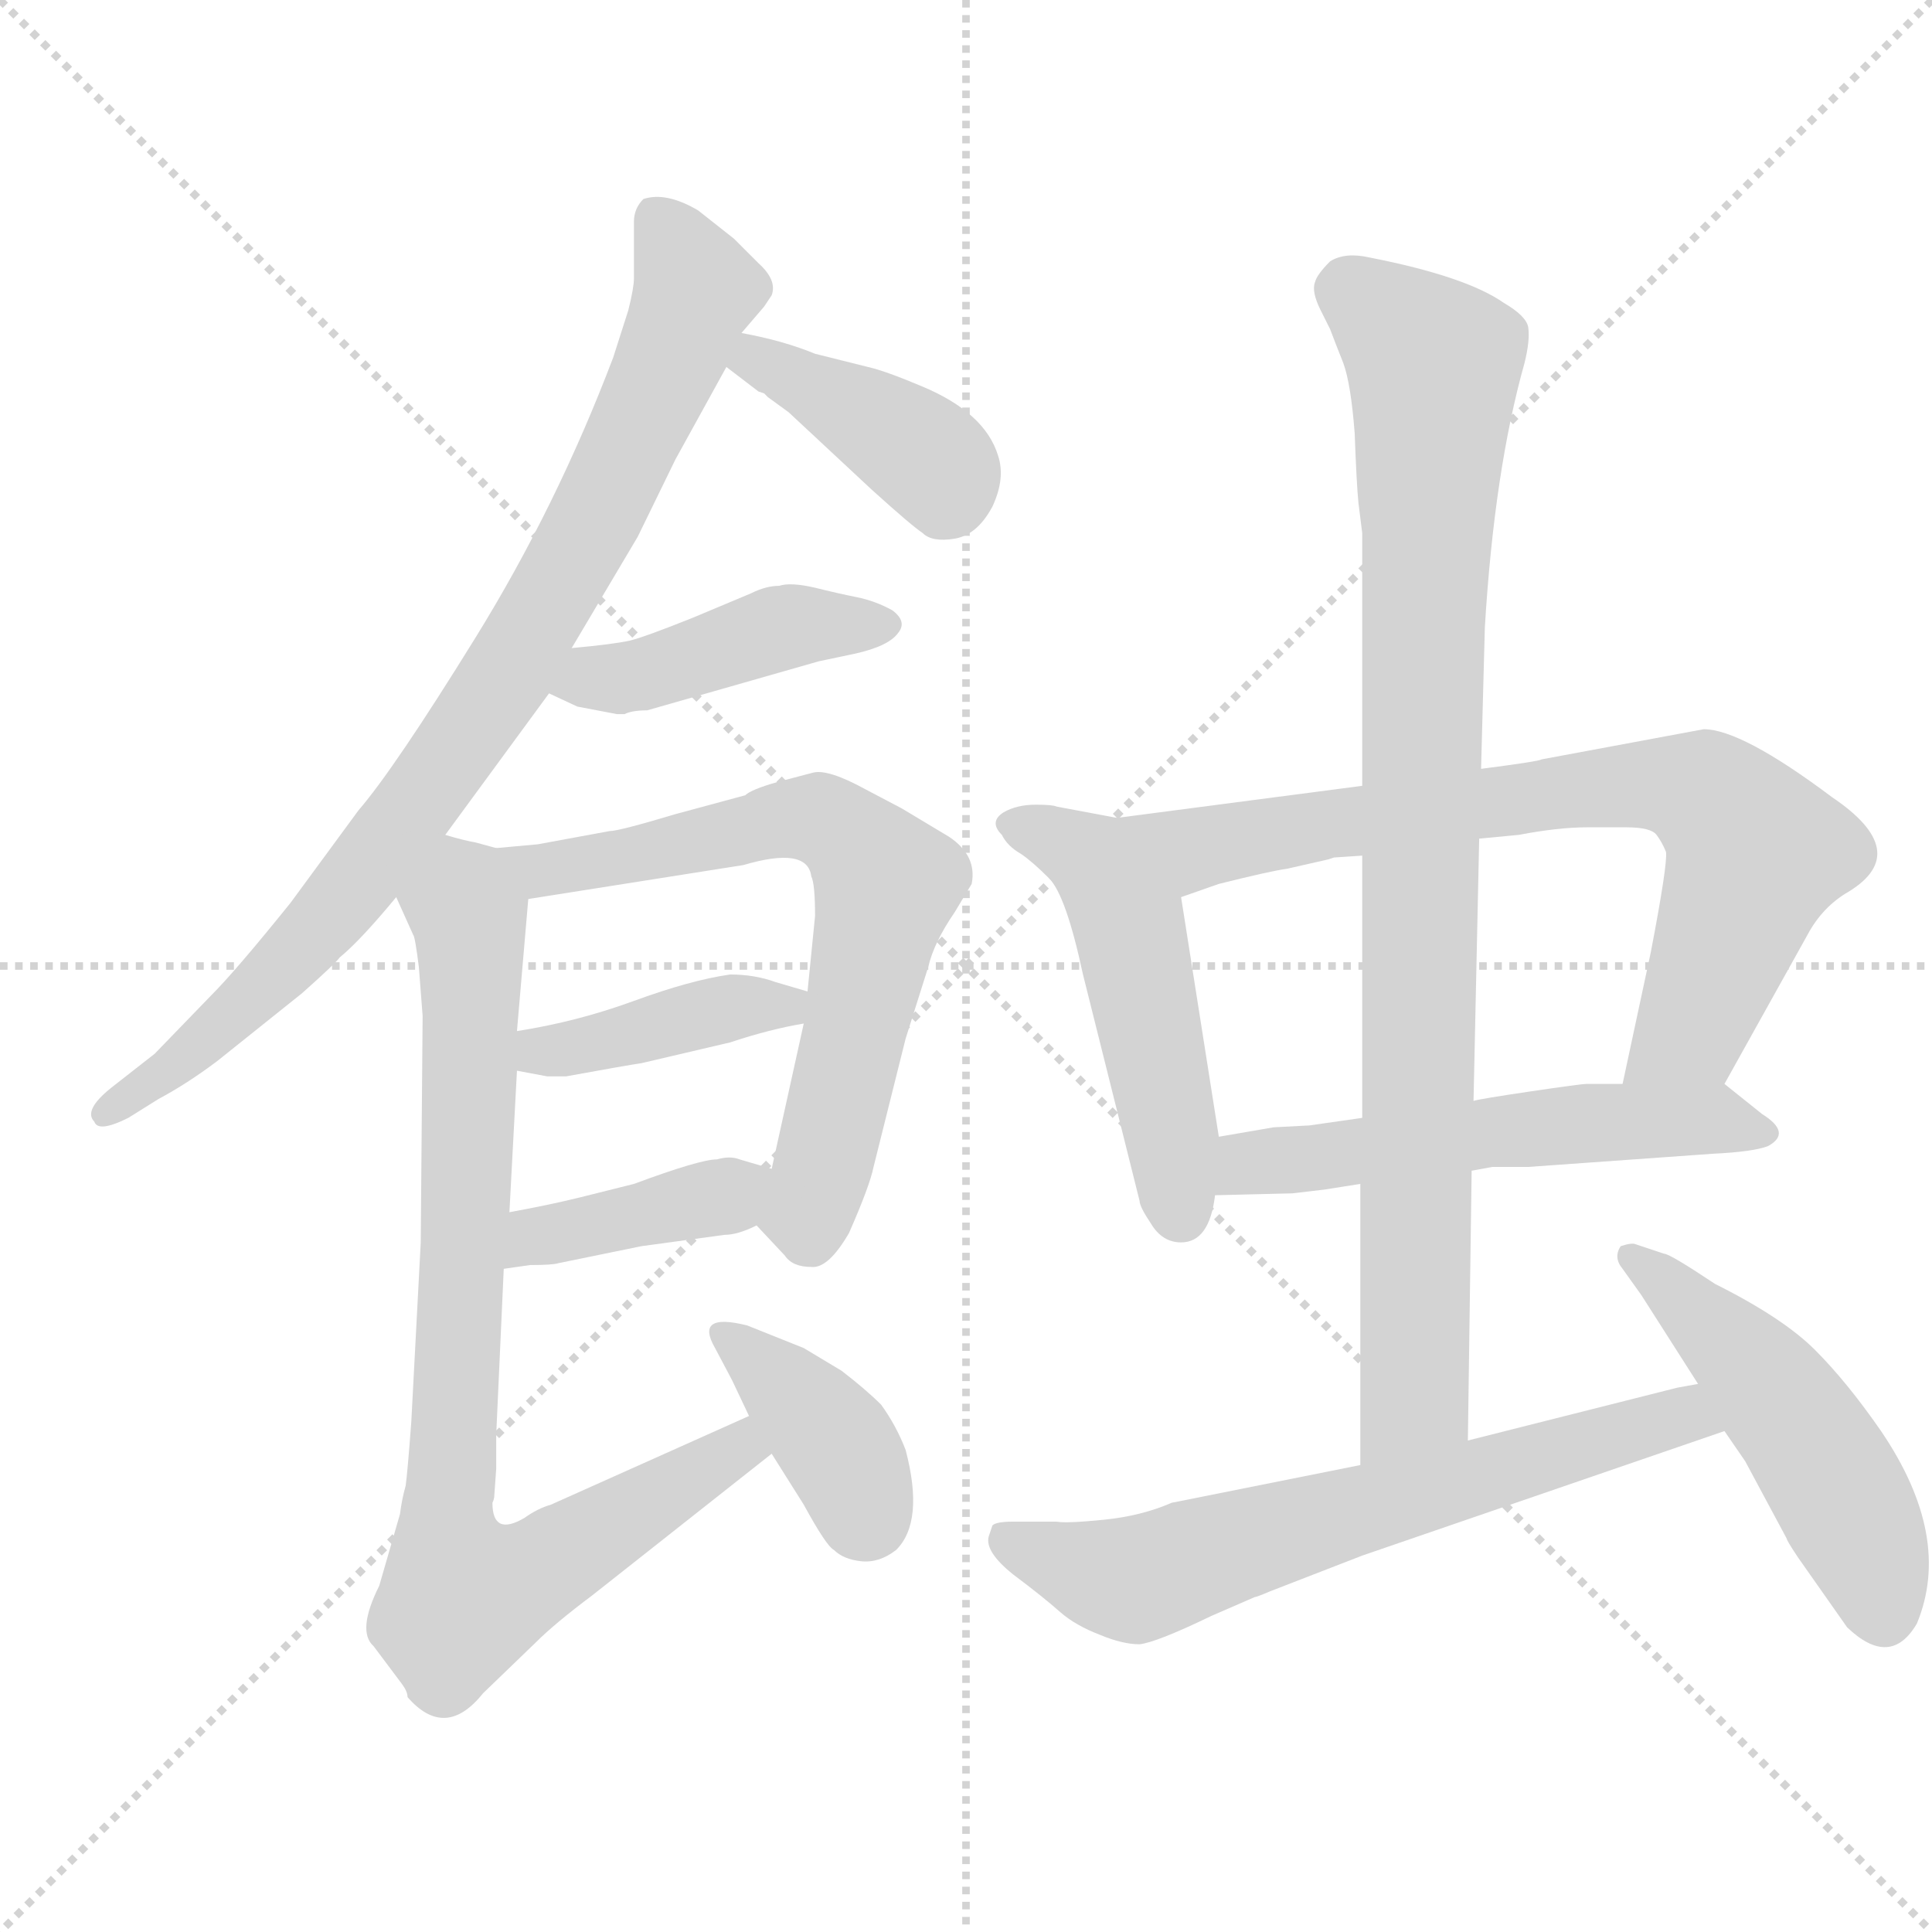 <svg xmlns="http://www.w3.org/2000/svg" version="1.1" viewBox="0 0 1024 1024">
  <g stroke="lightgray" stroke-dasharray="1,1" stroke-width="1" transform="scale(4, 4)">
    <line x1="0" y1="0" x2="256" y2="256" />
    <line x1="256" y1="0" x2="0" y2="256" />
    <line x1="128" y1="0" x2="128" y2="256" />
    <line x1="0" y1="128" x2="256" y2="128" />
  </g>
  <g transform="scale(1.0, -1.0) translate(0.0, -820.50)">
    <style type="text/css">
      
        @keyframes keyframes0 {
          from {
            stroke: blue;
            stroke-dashoffset: 845;
            stroke-width: 128;
          }
          73% {
            animation-timing-function: step-end;
            stroke: blue;
            stroke-dashoffset: 0;
            stroke-width: 128;
          }
          to {
            stroke: black;
            stroke-width: 1024;
          }
        }
        #make-me-a-hanzi-animation-0 {
          animation: keyframes0 0.938s both;
          animation-delay: 0s;
          animation-timing-function: linear;
        }
      
        @keyframes keyframes1 {
          from {
            stroke: blue;
            stroke-dashoffset: 393;
            stroke-width: 128;
          }
          56% {
            animation-timing-function: step-end;
            stroke: blue;
            stroke-dashoffset: 0;
            stroke-width: 128;
          }
          to {
            stroke: black;
            stroke-width: 1024;
          }
        }
        #make-me-a-hanzi-animation-1 {
          animation: keyframes1 0.57s both;
          animation-delay: 0.938s;
          animation-timing-function: linear;
        }
      
        @keyframes keyframes2 {
          from {
            stroke: blue;
            stroke-dashoffset: 429;
            stroke-width: 128;
          }
          58% {
            animation-timing-function: step-end;
            stroke: blue;
            stroke-dashoffset: 0;
            stroke-width: 128;
          }
          to {
            stroke: black;
            stroke-width: 1024;
          }
        }
        #make-me-a-hanzi-animation-2 {
          animation: keyframes2 0.599s both;
          animation-delay: 1.507s;
          animation-timing-function: linear;
        }
      
        @keyframes keyframes3 {
          from {
            stroke: blue;
            stroke-dashoffset: 668;
            stroke-width: 128;
          }
          68% {
            animation-timing-function: step-end;
            stroke: blue;
            stroke-dashoffset: 0;
            stroke-width: 128;
          }
          to {
            stroke: black;
            stroke-width: 1024;
          }
        }
        #make-me-a-hanzi-animation-3 {
          animation: keyframes3 0.794s both;
          animation-delay: 2.107s;
          animation-timing-function: linear;
        }
      
        @keyframes keyframes4 {
          from {
            stroke: blue;
            stroke-dashoffset: 403;
            stroke-width: 128;
          }
          57% {
            animation-timing-function: step-end;
            stroke: blue;
            stroke-dashoffset: 0;
            stroke-width: 128;
          }
          to {
            stroke: black;
            stroke-width: 1024;
          }
        }
        #make-me-a-hanzi-animation-4 {
          animation: keyframes4 0.578s both;
          animation-delay: 2.9s;
          animation-timing-function: linear;
        }
      
        @keyframes keyframes5 {
          from {
            stroke: blue;
            stroke-dashoffset: 394;
            stroke-width: 128;
          }
          56% {
            animation-timing-function: step-end;
            stroke: blue;
            stroke-dashoffset: 0;
            stroke-width: 128;
          }
          to {
            stroke: black;
            stroke-width: 1024;
          }
        }
        #make-me-a-hanzi-animation-5 {
          animation: keyframes5 0.571s both;
          animation-delay: 3.478s;
          animation-timing-function: linear;
        }
      
        @keyframes keyframes6 {
          from {
            stroke: blue;
            stroke-dashoffset: 827;
            stroke-width: 128;
          }
          73% {
            animation-timing-function: step-end;
            stroke: blue;
            stroke-dashoffset: 0;
            stroke-width: 128;
          }
          to {
            stroke: black;
            stroke-width: 1024;
          }
        }
        #make-me-a-hanzi-animation-6 {
          animation: keyframes6 0.923s both;
          animation-delay: 4.049s;
          animation-timing-function: linear;
        }
      
        @keyframes keyframes7 {
          from {
            stroke: blue;
            stroke-dashoffset: 380;
            stroke-width: 128;
          }
          55% {
            animation-timing-function: step-end;
            stroke: blue;
            stroke-dashoffset: 0;
            stroke-width: 128;
          }
          to {
            stroke: black;
            stroke-width: 1024;
          }
        }
        #make-me-a-hanzi-animation-7 {
          animation: keyframes7 0.559s both;
          animation-delay: 4.972s;
          animation-timing-function: linear;
        }
      
        @keyframes keyframes8 {
          from {
            stroke: blue;
            stroke-dashoffset: 494;
            stroke-width: 128;
          }
          62% {
            animation-timing-function: step-end;
            stroke: blue;
            stroke-dashoffset: 0;
            stroke-width: 128;
          }
          to {
            stroke: black;
            stroke-width: 1024;
          }
        }
        #make-me-a-hanzi-animation-8 {
          animation: keyframes8 0.652s both;
          animation-delay: 5.531s;
          animation-timing-function: linear;
        }
      
        @keyframes keyframes9 {
          from {
            stroke: blue;
            stroke-dashoffset: 742;
            stroke-width: 128;
          }
          71% {
            animation-timing-function: step-end;
            stroke: blue;
            stroke-dashoffset: 0;
            stroke-width: 128;
          }
          to {
            stroke: black;
            stroke-width: 1024;
          }
        }
        #make-me-a-hanzi-animation-9 {
          animation: keyframes9 0.854s both;
          animation-delay: 6.183s;
          animation-timing-function: linear;
        }
      
        @keyframes keyframes10 {
          from {
            stroke: blue;
            stroke-dashoffset: 544;
            stroke-width: 128;
          }
          64% {
            animation-timing-function: step-end;
            stroke: blue;
            stroke-dashoffset: 0;
            stroke-width: 128;
          }
          to {
            stroke: black;
            stroke-width: 1024;
          }
        }
        #make-me-a-hanzi-animation-10 {
          animation: keyframes10 0.693s both;
          animation-delay: 7.037s;
          animation-timing-function: linear;
        }
      
        @keyframes keyframes11 {
          from {
            stroke: blue;
            stroke-dashoffset: 902;
            stroke-width: 128;
          }
          75% {
            animation-timing-function: step-end;
            stroke: blue;
            stroke-dashoffset: 0;
            stroke-width: 128;
          }
          to {
            stroke: black;
            stroke-width: 1024;
          }
        }
        #make-me-a-hanzi-animation-11 {
          animation: keyframes11 0.984s both;
          animation-delay: 7.73s;
          animation-timing-function: linear;
        }
      
        @keyframes keyframes12 {
          from {
            stroke: blue;
            stroke-dashoffset: 645;
            stroke-width: 128;
          }
          68% {
            animation-timing-function: step-end;
            stroke: blue;
            stroke-dashoffset: 0;
            stroke-width: 128;
          }
          to {
            stroke: black;
            stroke-width: 1024;
          }
        }
        #make-me-a-hanzi-animation-12 {
          animation: keyframes12 0.775s both;
          animation-delay: 8.714s;
          animation-timing-function: linear;
        }
      
        @keyframes keyframes13 {
          from {
            stroke: blue;
            stroke-dashoffset: 492;
            stroke-width: 128;
          }
          62% {
            animation-timing-function: step-end;
            stroke: blue;
            stroke-dashoffset: 0;
            stroke-width: 128;
          }
          to {
            stroke: black;
            stroke-width: 1024;
          }
        }
        #make-me-a-hanzi-animation-13 {
          animation: keyframes13 0.65s both;
          animation-delay: 9.489s;
          animation-timing-function: linear;
        }
      
    </style>
    
      <path d="M 236 378 L 291 453 L 303 477 L 338 536 L 358 577 L 385 626 L 393 644 L 405 658 L 409 664 Q 412 672 402 681 L 389 694 L 370 709 Q 353 719 341 715 Q 336 710 336 703 L 336 673 Q 336 668 333 656 L 325 631 Q 295 552 252 482.5 Q 209 413 190 391 L 154 342 Q 125 306 112 293 L 82 262 L 59 244 Q 44 232 50 226 Q 52 220 68 228 L 84 238 Q 99 246 115 258 L 160 294 Q 178 310 180 313 Q 191 322 210 345 L 236 378 Z" fill="lightgray" />
    
      <path d="M 385 626 L 402 613 L 405 612 L 407 610 L 418 602 L 462 561 Q 483 542 489 538 Q 494 533 506 535 Q 518 537 526 552 Q 533 567 529 579 Q 522 602 488 616 Q 469 624 460 626 L 432 633 Q 415 640 393 644 C 364 650 361 644 385 626 Z" fill="lightgray" />
    
      <path d="M 291 453 L 306 446 L 327 442 L 331 442 Q 335 444 343 444 L 434 470 L 453 474 Q 471 478 476 485 Q 481 491 473 497 Q 464 502 454 504 Q 444 506 432 509 Q 419 512 413 510 Q 406 510 398 506 L 367 493 Q 342 483 334 481 Q 325 479 303 477 C 273 474 264 466 291 453 Z" fill="lightgray" />
    
      <path d="M 401 171 L 416 155 Q 420 149 430 149 Q 439 148 450 167 Q 461 192 463 202 L 480 270 L 492 308 Q 495 321 506 337 L 515 352 Q 518 367 503 377 L 478 392 L 459 402 Q 439 413 431 411 L 412 406 Q 398 402 395 399 L 358 389 Q 328 380 323 380 L 285 373 L 263 371 C 233 368 250 339 280 344 L 394 362 Q 428 372 430 356 Q 432 352 432 335 L 428 295 L 426 278 L 409 201 C 403 172 400 172 401 171 Z" fill="lightgray" />
    
      <path d="M 274 253 L 290 250 L 300 250 Q 333 256 340 257 L 387 268 Q 408 275 426 278 C 456 283 457 287 428 295 L 411 300 Q 400 304 387 304 Q 366 301 336 290 Q 306 279 274 274 C 244 269 245 259 274 253 Z" fill="lightgray" />
    
      <path d="M 267 148 L 281 150 Q 293 150 296 151 L 340 160 L 384 166 Q 391 166 401 171 C 428 183 438 193 409 201 L 392 206 Q 387 208 380 206 Q 371 206 336 193 L 308 186 Q 292 182 270 178 C 240 173 237 144 267 148 Z" fill="lightgray" />
    
      <path d="M 263 42 L 263 60 L 267 148 L 270 178 L 274 253 L 274 274 L 280 344 C 282 366 282 366 263 371 L 252 374 Q 246 375 236 378 C 207 385 198 372 210 345 L 219 325 Q 220 324 222 308 L 224 282 L 223 162 L 218 67 Q 216 40 215 33 Q 213 26 212 18 L 201 -20 Q 189 -44 198 -52 L 213 -72 Q 216 -76 216 -79 Q 236 -102 256 -77 L 284 -50 Q 294 -40 314 -25 L 409 50 C 433 69 424 82 397 70 L 292 23 Q 285 21 278 16 Q 261 6 261 24 Q 262 26 262 28 L 263 42 Z" fill="lightgray" />
    
      <path d="M 409 50 L 426 23 Q 438 1 442 -1 Q 447 -6 456.5 -7 Q 466 -8 475 -1 Q 490 14 480 52 Q 475 65 467 76 Q 459 84 446 94 L 426 106 L 396 118 Q 368 125 379 106 L 388 89 L 397 70 L 409 50 Z" fill="lightgray" />
    
      <path d="M 592 387 L 560 393 Q 558 394 549 394 Q 539 394 532 390 Q 524 385 531 378 Q 534 372 541 368 Q 547 364 556 355 Q 565 346 574 304 L 604 184 Q 604 181 610 172 Q 616 162 626 162 Q 641 162 644 187 L 646 218 L 626 345 C 621 375 620 382 592 387 Z" fill="lightgray" />
    
      <path d="M 722 404 L 592 387 C 562 383 598 335 626 345 L 646 352 Q 674 359 682 360 L 704 365 L 707 366 L 722 367 L 784 376 L 805 378 Q 826 382 841 382 L 862 382 Q 875 382 878 378 Q 881 374 883 369 Q 884 363 875 316 L 860 246 C 854 217 899 220 914 246 L 958 325 Q 966 340 980 348 Q 1014 369 971 398 Q 923 434 903 434 L 817 418 Q 816 417 785 413 L 722 404 Z" fill="lightgray" />
    
      <path d="M 644 187 L 685 188 L 702 190 L 721 193 L 780 200 L 791 202 L 810 202 L 908 209 Q 929 210 937 213 Q 950 220 934 230 L 914 246 C 914 246 890 246 860 246 L 841 246 Q 838 246 811 242 Q 784 238 781 237 L 722 228 L 694 224 L 675 223 L 646 218 C 616 213 614 186 644 187 Z" fill="lightgray" />
    
      <path d="M 785 413 L 787 488 Q 792 571 808 628 Q 811 640 810 647 Q 809 653 797 660 Q 777 674 726 684 Q 713 687 705 682 Q 698 675 697 671 Q 695 666 700 656 L 705 646 Q 708 638 712 628 Q 716 617 718 591 Q 719 564 720 554 L 722 538 L 722 404 L 722 367 L 722 228 L 721 193 L 721 44 C 721 14 778 27 778 57 L 780 200 L 781 237 L 784 376 L 785 413 Z" fill="lightgray" />
    
      <path d="M 721 44 L 621 24 Q 605 17 585 15 Q 565 13 560 14 L 537 14 Q 528 14 526 12 L 524 6 Q 522 -2 537 -14 Q 553 -26 562 -34 Q 570 -41 583 -46 Q 595 -51 604 -51 Q 613 -50 642 -36 L 665 -26 Q 666 -26 673 -23 L 722 -4 L 914 62 C 942 72 929 93 900 87 L 889 85 L 778 57 L 721 44 Z" fill="lightgray" />
    
      <path d="M 914 62 L 925 46 L 947 5 Q 947 4 953 -5 L 979 -42 Q 1002 -64 1016 -40 Q 1035 6 997 62 Q 979 88 962 105 Q 945 122 909 140 Q 885 156 882 156 L 867 161 Q 865 162 859 160 Q 855 154 860 148 L 870 134 L 900 87 L 914 62 Z" fill="lightgray" />
    
    
      <clipPath id="make-me-a-hanzi-clip-0">
        <path d="M 236 378 L 291 453 L 303 477 L 338 536 L 358 577 L 385 626 L 393 644 L 405 658 L 409 664 Q 412 672 402 681 L 389 694 L 370 709 Q 353 719 341 715 Q 336 710 336 703 L 336 673 Q 336 668 333 656 L 325 631 Q 295 552 252 482.5 Q 209 413 190 391 L 154 342 Q 125 306 112 293 L 82 262 L 59 244 Q 44 232 50 226 Q 52 220 68 228 L 84 238 Q 99 246 115 258 L 160 294 Q 178 310 180 313 Q 191 322 210 345 L 236 378 Z" />
      </clipPath>
      <path clip-path="url(#make-me-a-hanzi-clip-0)" d="M 348 705 L 368 666 L 326 567 L 273 470 L 171 331 L 103 264 L 55 230" fill="none" id="make-me-a-hanzi-animation-0" stroke-dasharray="717 1434" stroke-linecap="round" />
    
      <clipPath id="make-me-a-hanzi-clip-1">
        <path d="M 385 626 L 402 613 L 405 612 L 407 610 L 418 602 L 462 561 Q 483 542 489 538 Q 494 533 506 535 Q 518 537 526 552 Q 533 567 529 579 Q 522 602 488 616 Q 469 624 460 626 L 432 633 Q 415 640 393 644 C 364 650 361 644 385 626 Z" />
      </clipPath>
      <path clip-path="url(#make-me-a-hanzi-clip-1)" d="M 393 628 L 401 630 L 470 594 L 496 574 L 500 556" fill="none" id="make-me-a-hanzi-animation-1" stroke-dasharray="265 530" stroke-linecap="round" />
    
      <clipPath id="make-me-a-hanzi-clip-2">
        <path d="M 291 453 L 306 446 L 327 442 L 331 442 Q 335 444 343 444 L 434 470 L 453 474 Q 471 478 476 485 Q 481 491 473 497 Q 464 502 454 504 Q 444 506 432 509 Q 419 512 413 510 Q 406 510 398 506 L 367 493 Q 342 483 334 481 Q 325 479 303 477 C 273 474 264 466 291 453 Z" />
      </clipPath>
      <path clip-path="url(#make-me-a-hanzi-clip-2)" d="M 298 457 L 343 464 L 411 487 L 467 488" fill="none" id="make-me-a-hanzi-animation-2" stroke-dasharray="301 602" stroke-linecap="round" />
    
      <clipPath id="make-me-a-hanzi-clip-3">
        <path d="M 401 171 L 416 155 Q 420 149 430 149 Q 439 148 450 167 Q 461 192 463 202 L 480 270 L 492 308 Q 495 321 506 337 L 515 352 Q 518 367 503 377 L 478 392 L 459 402 Q 439 413 431 411 L 412 406 Q 398 402 395 399 L 358 389 Q 328 380 323 380 L 285 373 L 263 371 C 233 368 250 339 280 344 L 394 362 Q 428 372 430 356 Q 432 352 432 335 L 428 295 L 426 278 L 409 201 C 403 172 400 172 401 171 Z" />
      </clipPath>
      <path clip-path="url(#make-me-a-hanzi-clip-3)" d="M 269 365 L 286 358 L 434 387 L 459 367 L 470 352 L 429 164" fill="none" id="make-me-a-hanzi-animation-3" stroke-dasharray="540 1080" stroke-linecap="round" />
    
      <clipPath id="make-me-a-hanzi-clip-4">
        <path d="M 274 253 L 290 250 L 300 250 Q 333 256 340 257 L 387 268 Q 408 275 426 278 C 456 283 457 287 428 295 L 411 300 Q 400 304 387 304 Q 366 301 336 290 Q 306 279 274 274 C 244 269 245 259 274 253 Z" />
      </clipPath>
      <path clip-path="url(#make-me-a-hanzi-clip-4)" d="M 279 258 L 422 291" fill="none" id="make-me-a-hanzi-animation-4" stroke-dasharray="275 550" stroke-linecap="round" />
    
      <clipPath id="make-me-a-hanzi-clip-5">
        <path d="M 267 148 L 281 150 Q 293 150 296 151 L 340 160 L 384 166 Q 391 166 401 171 C 428 183 438 193 409 201 L 392 206 Q 387 208 380 206 Q 371 206 336 193 L 308 186 Q 292 182 270 178 C 240 173 237 144 267 148 Z" />
      </clipPath>
      <path clip-path="url(#make-me-a-hanzi-clip-5)" d="M 273 155 L 284 165 L 385 186 L 403 195" fill="none" id="make-me-a-hanzi-animation-5" stroke-dasharray="266 532" stroke-linecap="round" />
    
      <clipPath id="make-me-a-hanzi-clip-6">
        <path d="M 263 42 L 263 60 L 267 148 L 270 178 L 274 253 L 274 274 L 280 344 C 282 366 282 366 263 371 L 252 374 Q 246 375 236 378 C 207 385 198 372 210 345 L 219 325 Q 220 324 222 308 L 224 282 L 223 162 L 218 67 Q 216 40 215 33 Q 213 26 212 18 L 201 -20 Q 189 -44 198 -52 L 213 -72 Q 216 -76 216 -79 Q 236 -102 256 -77 L 284 -50 Q 294 -40 314 -25 L 409 50 C 433 69 424 82 397 70 L 292 23 Q 285 21 278 16 Q 261 6 261 24 Q 262 26 262 28 L 263 42 Z" />
      </clipPath>
      <path clip-path="url(#make-me-a-hanzi-clip-6)" d="M 238 368 L 250 311 L 237 21 L 245 -26 L 291 -8 L 391 53 L 399 51" fill="none" id="make-me-a-hanzi-animation-6" stroke-dasharray="699 1398" stroke-linecap="round" />
    
      <clipPath id="make-me-a-hanzi-clip-7">
        <path d="M 409 50 L 426 23 Q 438 1 442 -1 Q 447 -6 456.5 -7 Q 466 -8 475 -1 Q 490 14 480 52 Q 475 65 467 76 Q 459 84 446 94 L 426 106 L 396 118 Q 368 125 379 106 L 388 89 L 397 70 L 409 50 Z" />
      </clipPath>
      <path clip-path="url(#make-me-a-hanzi-clip-7)" d="M 387 113 L 444 54 L 460 15" fill="none" id="make-me-a-hanzi-animation-7" stroke-dasharray="252 504" stroke-linecap="round" />
    
      <clipPath id="make-me-a-hanzi-clip-8">
        <path d="M 592 387 L 560 393 Q 558 394 549 394 Q 539 394 532 390 Q 524 385 531 378 Q 534 372 541 368 Q 547 364 556 355 Q 565 346 574 304 L 604 184 Q 604 181 610 172 Q 616 162 626 162 Q 641 162 644 187 L 646 218 L 626 345 C 621 375 620 382 592 387 Z" />
      </clipPath>
      <path clip-path="url(#make-me-a-hanzi-clip-8)" d="M 539 383 L 579 365 L 598 332 L 625 178" fill="none" id="make-me-a-hanzi-animation-8" stroke-dasharray="366 732" stroke-linecap="round" />
    
      <clipPath id="make-me-a-hanzi-clip-9">
        <path d="M 722 404 L 592 387 C 562 383 598 335 626 345 L 646 352 Q 674 359 682 360 L 704 365 L 707 366 L 722 367 L 784 376 L 805 378 Q 826 382 841 382 L 862 382 Q 875 382 878 378 Q 881 374 883 369 Q 884 363 875 316 L 860 246 C 854 217 899 220 914 246 L 958 325 Q 966 340 980 348 Q 1014 369 971 398 Q 923 434 903 434 L 817 418 Q 816 417 785 413 L 722 404 Z" />
      </clipPath>
      <path clip-path="url(#make-me-a-hanzi-clip-9)" d="M 600 385 L 634 371 L 842 403 L 902 401 L 930 367 L 899 280 L 867 252" fill="none" id="make-me-a-hanzi-animation-9" stroke-dasharray="614 1228" stroke-linecap="round" />
    
      <clipPath id="make-me-a-hanzi-clip-10">
        <path d="M 644 187 L 685 188 L 702 190 L 721 193 L 780 200 L 791 202 L 810 202 L 908 209 Q 929 210 937 213 Q 950 220 934 230 L 914 246 C 914 246 890 246 860 246 L 841 246 Q 838 246 811 242 Q 784 238 781 237 L 722 228 L 694 224 L 675 223 L 646 218 C 616 213 614 186 644 187 Z" />
      </clipPath>
      <path clip-path="url(#make-me-a-hanzi-clip-10)" d="M 651 194 L 671 206 L 803 223 L 907 228 L 934 221" fill="none" id="make-me-a-hanzi-animation-10" stroke-dasharray="416 832" stroke-linecap="round" />
    
      <clipPath id="make-me-a-hanzi-clip-11">
        <path d="M 785 413 L 787 488 Q 792 571 808 628 Q 811 640 810 647 Q 809 653 797 660 Q 777 674 726 684 Q 713 687 705 682 Q 698 675 697 671 Q 695 666 700 656 L 705 646 Q 708 638 712 628 Q 716 617 718 591 Q 719 564 720 554 L 722 538 L 722 404 L 722 367 L 722 228 L 721 193 L 721 44 C 721 14 778 27 778 57 L 780 200 L 781 237 L 784 376 L 785 413 Z" />
      </clipPath>
      <path clip-path="url(#make-me-a-hanzi-clip-11)" d="M 713 667 L 760 627 L 750 80 L 727 51" fill="none" id="make-me-a-hanzi-animation-11" stroke-dasharray="774 1548" stroke-linecap="round" />
    
      <clipPath id="make-me-a-hanzi-clip-12">
        <path d="M 721 44 L 621 24 Q 605 17 585 15 Q 565 13 560 14 L 537 14 Q 528 14 526 12 L 524 6 Q 522 -2 537 -14 Q 553 -26 562 -34 Q 570 -41 583 -46 Q 595 -51 604 -51 Q 613 -50 642 -36 L 665 -26 Q 666 -26 673 -23 L 722 -4 L 914 62 C 942 72 929 93 900 87 L 889 85 L 778 57 L 721 44 Z" />
      </clipPath>
      <path clip-path="url(#make-me-a-hanzi-clip-12)" d="M 533 6 L 601 -17 L 886 69 L 905 65" fill="none" id="make-me-a-hanzi-animation-12" stroke-dasharray="517 1034" stroke-linecap="round" />
    
      <clipPath id="make-me-a-hanzi-clip-13">
        <path d="M 914 62 L 925 46 L 947 5 Q 947 4 953 -5 L 979 -42 Q 1002 -64 1016 -40 Q 1035 6 997 62 Q 979 88 962 105 Q 945 122 909 140 Q 885 156 882 156 L 867 161 Q 865 162 859 160 Q 855 154 860 148 L 870 134 L 900 87 L 914 62 Z" />
      </clipPath>
      <path clip-path="url(#make-me-a-hanzi-clip-13)" d="M 864 154 L 892 134 L 950 69 L 984 12 L 999 -34" fill="none" id="make-me-a-hanzi-animation-13" stroke-dasharray="364 728" stroke-linecap="round" />
    
  </g>
</svg>